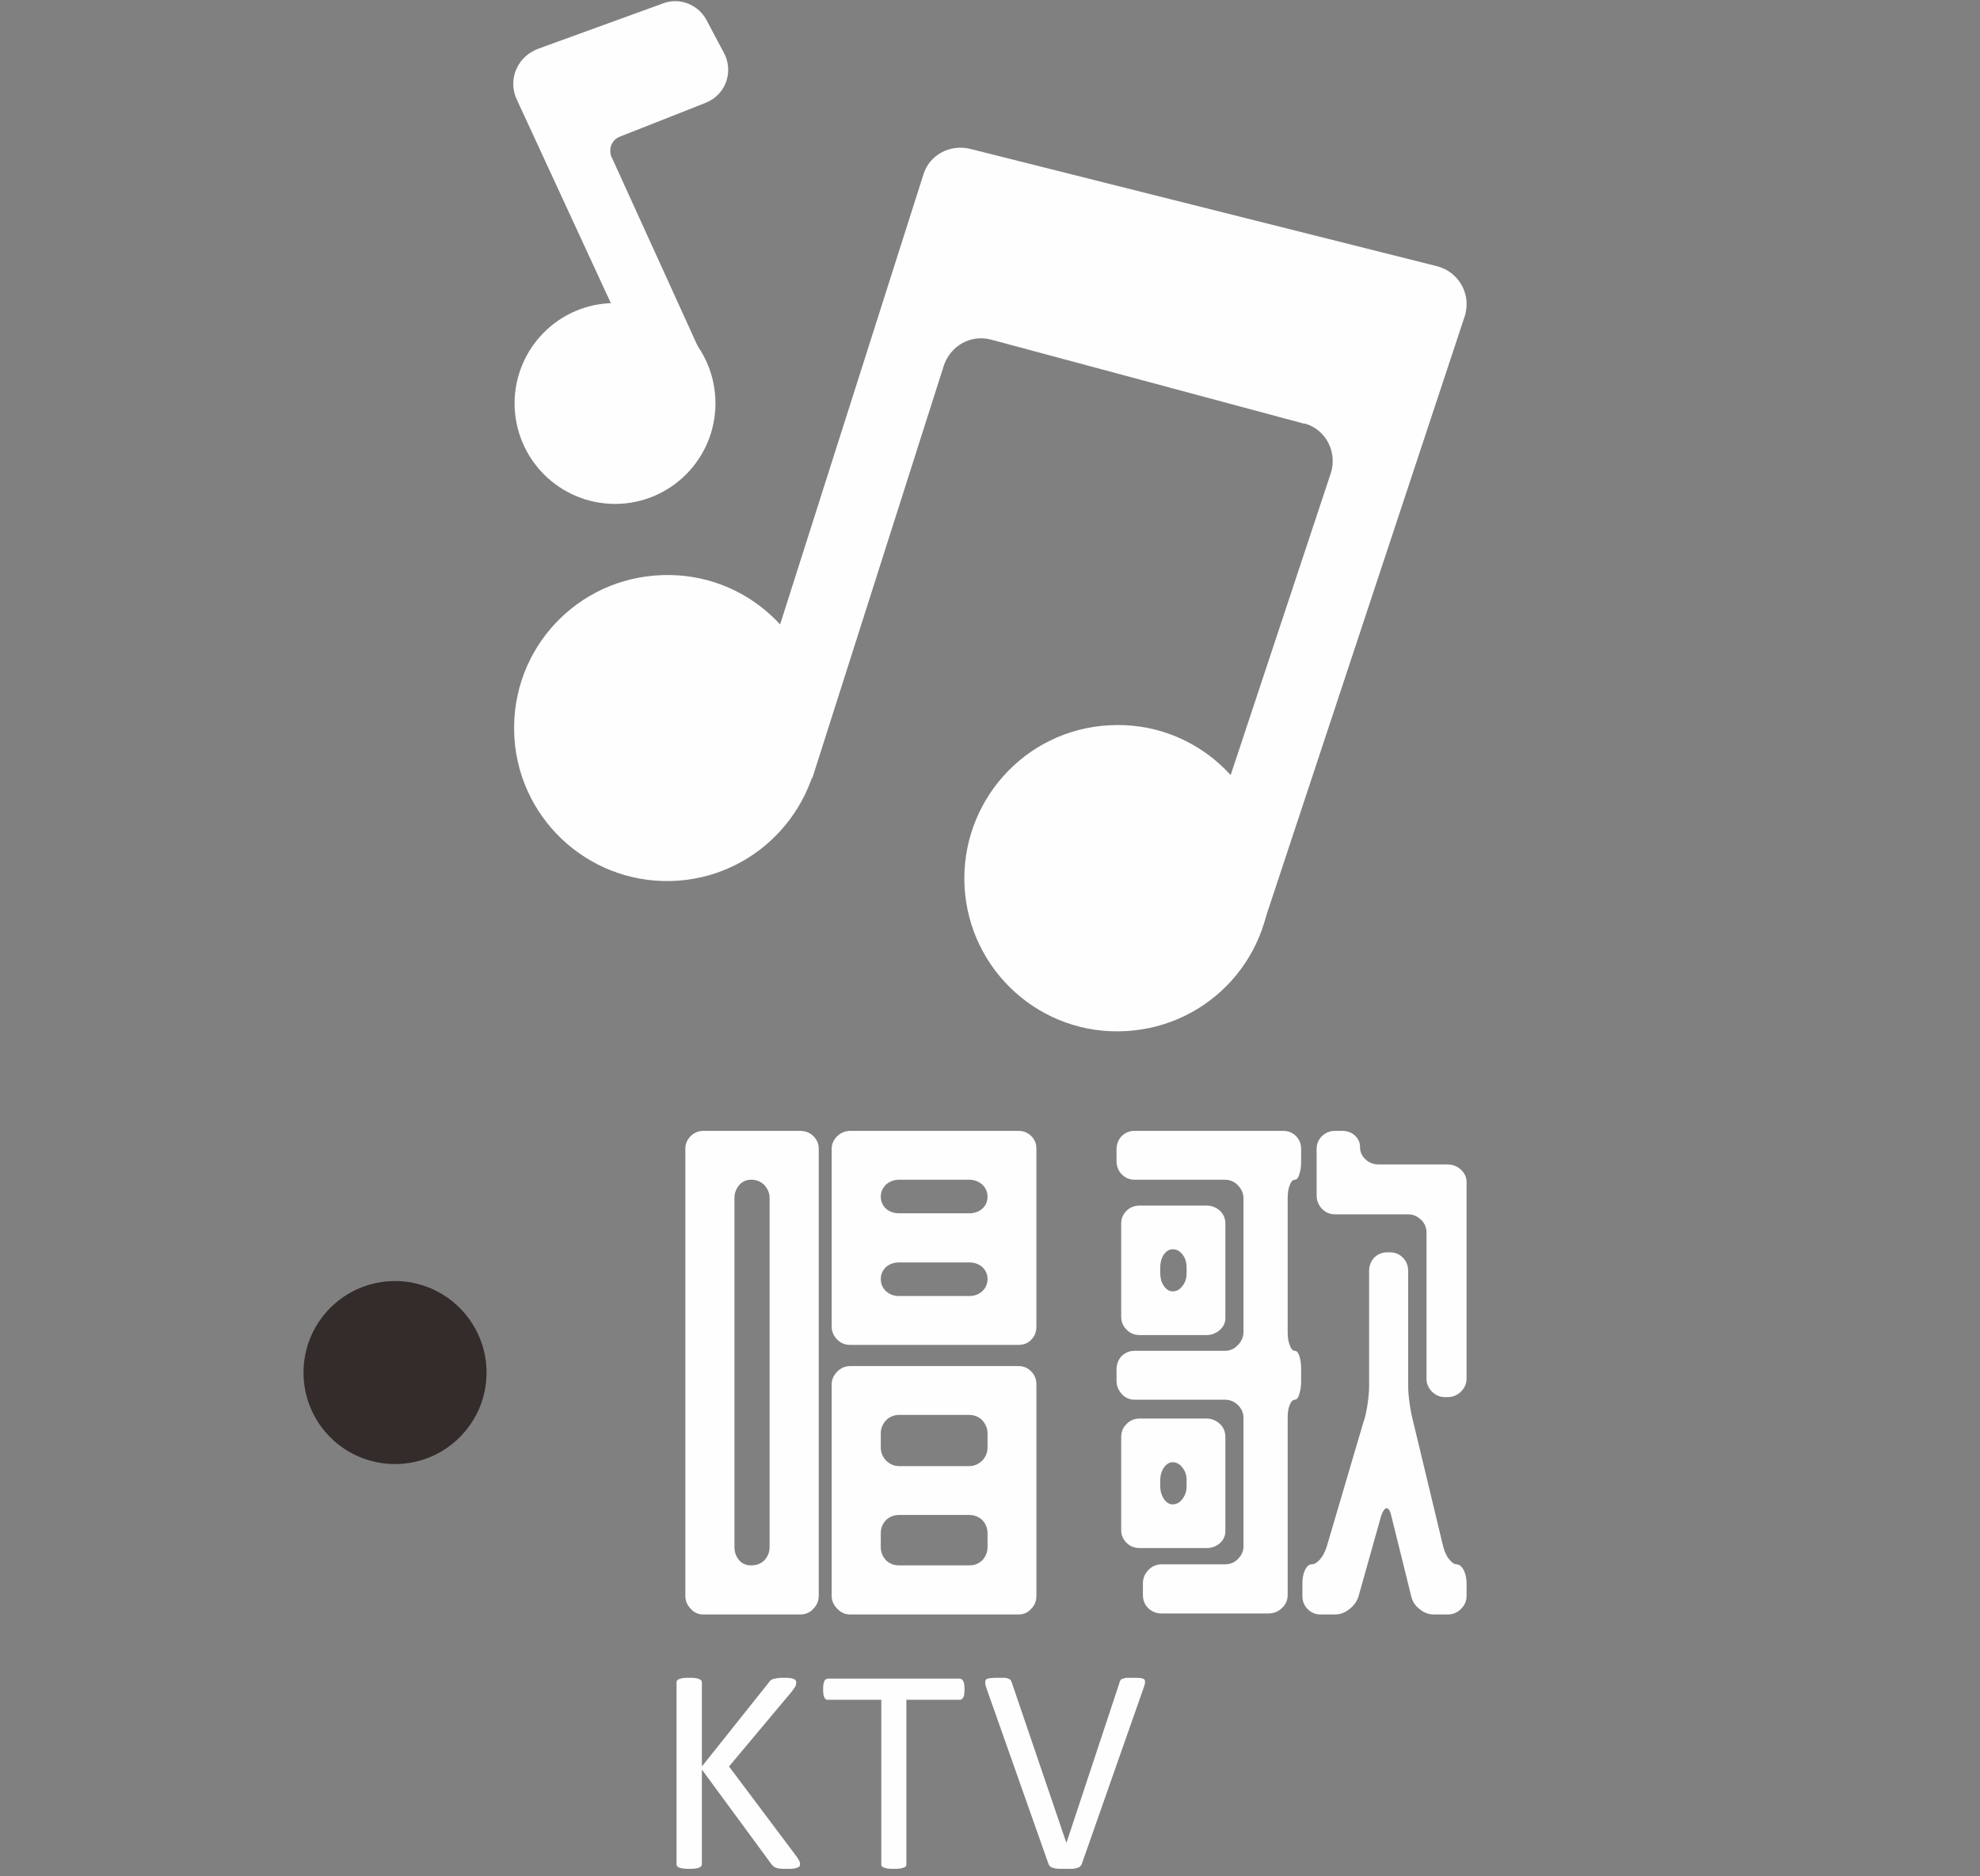 <?xml version="1.0" encoding="UTF-8"?>
<!DOCTYPE svg PUBLIC "-//W3C//DTD SVG 1.1//EN" "http://www.w3.org/Graphics/SVG/1.1/DTD/svg11.dtd">
<!-- Creator: CorelDRAW X8 -->
<svg xmlns="http://www.w3.org/2000/svg" xml:space="preserve" width="78.968mm" height="74.843mm" version="1.1" style="shape-rendering:geometricPrecision; text-rendering:geometricPrecision; image-rendering:optimizeQuality; fill-rule:evenodd; clip-rule:evenodd"
viewBox="0 0 7659 7259"
 xmlns:xlink="http://www.w3.org/1999/xlink">
 <rect x="0" y="0" width="7659" height="7259" fill="#808080" stroke="none"/>
 <defs>
  <style type="text/css">
   <![CDATA[
    .fil1 {fill:none}
    .fil0 {fill:#FEFEFE}
    .fil3 {fill:#332C2B}
    .fil2 {fill:#FEFEFE;fill-rule:nonzero}
   ]]>
  </style>
 </defs>
 <g id="图层_x0020_1">
  <g id="_2789743226800">
   <path class="fil0" d="M4748 3664l-188 -61 588 -1773c25,-79 -17,-165 -96,-190 -2,-2 -6,-1 -8,-1l-1210 -325c-78,-21 -157,23 -183,100l-509 1597 -285 -91 715 -2245c23,-76 103,-118 181,-99l1806 454c81,21 129,102 110,182 -1,4 -1,6 -3,11l-786 2374c-18,55 -77,85 -132,67l0 0z" p-id="2961"/>
   <path class="fil0" d="M1990 2859c24,328 309,572 634,548 316,-23 559,-293 549,-611 -12,-327 -284,-583 -612,-571 -328,11 -583,284 -572,611l1 23 0 0zm1741 571c18,327 297,578 624,559 328,-18 578,-297 559,-624 -20,-328 -297,-578 -624,-559 -325,17 -576,296 -559,624z" p-id="2962"/>
   <path class="fil0" d="M2538 1552l-539 -1167c-34,-72 -2,-157 69,-190 4,-3 8,-3 10,-5l487 -177c63,-24 136,4 168,65l68 128c35,67 10,150 -57,185 -5,2 -11,5 -15,7l-332 131c-30,12 -43,44 -33,75 0,2 0,2 2,4l365 802c12,25 0,52 -22,64l-171 78z" p-id="2963"/>
   <path class="fil0" d="M1991 1581c12,215 194,379 409,368 214,-12 378,-194 367,-409 -11,-215 -194,-379 -409,-367 -214,11 -378,194 -367,408z" p-id="2964"/>
  </g>
  <rect class="fil1" width="7659" height="7259"/>
  <path class="fil2" d="M2721 4375l374 0c20,0 38,7 51,20 14,14 21,30 21,49l0 1730c0,19 -7,36 -21,50 -13,15 -31,22 -51,22l-374 0c-19,0 -36,-7 -49,-22 -14,-14 -21,-31 -21,-50l0 -1730c0,-19 7,-35 21,-49 13,-13 30,-20 49,-20zm1288 1799c0,19 -6,36 -20,50 -13,15 -30,22 -49,22l-651 0c-19,0 -36,-7 -50,-22 -14,-14 -22,-31 -22,-50l0 -818c0,-19 8,-36 22,-50 14,-14 31,-21 50,-21l651 0c19,0 36,7 49,21 14,14 20,31 20,50l0 818zm-720 -1799l651 0c19,0 36,7 49,20 14,14 20,30 20,49l0 688c0,20 -6,37 -20,51 -13,14 -30,20 -49,20l-651 0c-19,0 -36,-6 -50,-20 -14,-14 -22,-31 -22,-51l0 -688c0,-19 8,-35 22,-49 14,-13 31,-20 50,-20zm-383 189c-19,0 -35,7 -47,21 -12,15 -18,31 -18,50l0 1350c0,20 6,37 18,51 12,14 28,20 47,20 20,0 37,-6 51,-20 13,-14 20,-31 20,-51l0 -1350c0,-19 -7,-35 -20,-50 -14,-14 -31,-21 -51,-21zm572 910c-20,0 -37,7 -51,21 -13,15 -20,31 -20,50l0 55c0,19 7,36 20,50 14,14 31,22 51,22l271 0c20,0 37,-8 51,-22 13,-14 20,-31 20,-50l0 -55c0,-19 -7,-35 -20,-50 -14,-14 -31,-21 -51,-21l-271 0zm271 582c20,0 37,-6 51,-20 13,-14 20,-31 20,-51l0 -53c0,-20 -7,-37 -20,-51 -14,-13 -31,-20 -51,-20l-271 0c-20,0 -37,7 -51,20 -13,14 -20,31 -20,51l0 53c0,20 7,37 20,51 14,14 31,20 51,20l271 0zm-271 -1492c-20,0 -37,7 -51,19 -13,13 -20,29 -20,46 0,19 7,35 20,47 14,12 31,18 51,18l271 0c20,0 37,-6 51,-18 13,-12 20,-28 20,-47 0,-17 -7,-33 -20,-46 -14,-12 -31,-19 -51,-19l-271 0zm271 450c20,0 37,-6 51,-19 13,-12 20,-28 20,-47 0,-18 -7,-33 -20,-46 -14,-12 -31,-18 -51,-18l-271 0c-20,0 -37,6 -51,18 -13,13 -20,28 -20,46 0,19 7,35 20,47 14,13 31,19 51,19l271 0zm1232 470l0 686c0,21 -8,38 -22,51 -14,14 -32,21 -53,21l-414 0c-19,0 -36,-7 -50,-20 -14,-14 -21,-31 -21,-51l0 -46c0,-19 7,-36 21,-51 14,-14 31,-22 50,-22l246 0c19,0 36,-6 50,-20 14,-14 22,-30 22,-49l0 -498c0,-20 -8,-36 -22,-50 -14,-13 -31,-20 -50,-20l-350 0c-19,0 -35,-7 -49,-22 -13,-15 -20,-32 -20,-51l0 -45c0,-20 7,-37 20,-51 14,-13 30,-20 49,-20l350 0c19,0 36,-7 50,-22 14,-14 22,-31 22,-52l0 -517c0,-19 -8,-35 -22,-50 -14,-14 -31,-21 -50,-21l-350 0c-19,0 -35,-7 -49,-21 -13,-13 -20,-31 -20,-51l0 -47c0,-19 7,-36 20,-50 14,-13 30,-20 49,-20l576 0c19,0 36,7 49,20 14,14 20,31 20,50l0 47c0,20 -2,38 -7,51 -4,14 -10,21 -17,21 -8,0 -15,7 -20,21 -6,15 -8,31 -8,50l0 517c0,21 2,38 8,52 5,15 12,22 20,22 7,0 13,7 17,20 5,14 7,31 7,51l0 45c0,19 -2,36 -7,51 -4,15 -10,22 -17,22 -8,0 -15,7 -20,20 -6,14 -8,30 -8,49zm57 641c0,-19 3,-36 10,-51 7,-14 15,-22 26,-22 10,0 20,-6 31,-18 11,-12 19,-28 26,-47l143 -485c7,-19 12,-42 16,-70 4,-27 6,-51 6,-71l0 -445c0,-20 7,-37 20,-51 14,-13 30,-20 49,-20l13 0c19,0 35,7 48,20 14,14 21,31 21,51l0 445c0,20 2,44 6,71 4,28 9,51 14,70l116 483c6,20 13,37 24,49 10,12 19,18 27,18 11,0 20,8 28,22 7,15 11,32 11,51l0 50c0,19 -7,35 -22,50 -14,14 -31,21 -52,21l-52 0c-21,0 -39,-7 -56,-21 -17,-13 -28,-30 -32,-49l-77 -311c-4,-19 -10,-29 -18,-30 -7,0 -14,9 -21,28l-88 313c-6,19 -18,36 -35,49 -17,14 -36,21 -56,21l-55 0c-21,0 -37,-7 -51,-21 -14,-15 -20,-31 -20,-50l0 -50zm154 -1750c19,0 36,6 49,18 14,13 20,28 20,46 0,19 8,35 22,47 14,13 31,19 50,19l266 0c21,0 38,7 52,20 15,14 22,30 22,49l0 760c0,19 -7,35 -22,50 -14,14 -31,21 -52,21l-10 0c-19,0 -35,-7 -50,-21 -14,-15 -21,-31 -21,-50l0 -564c0,-21 -7,-38 -21,-51 -15,-14 -31,-21 -50,-21l-283 0c-19,0 -36,-7 -50,-21 -14,-15 -21,-32 -21,-52l0 -181c0,-19 7,-35 21,-49 14,-13 31,-20 50,-20l28 0zm-452 358l0 367c0,17 -7,32 -21,45 -15,13 -32,20 -52,20l-258 0c-21,0 -38,-7 -51,-21 -14,-13 -21,-30 -21,-51l0 -360c0,-19 7,-35 21,-49 13,-13 30,-20 51,-20l258 0c20,0 37,7 52,20 14,14 21,30 21,49zm0 1191c0,18 -7,33 -21,46 -15,13 -32,19 -52,19l-258 0c-21,0 -38,-7 -51,-20 -14,-14 -21,-30 -21,-49l0 -360c0,-21 7,-38 21,-51 13,-14 30,-21 51,-21l258 0c20,0 37,7 52,21 14,13 21,30 21,51l0 364zm-150 -1020c0,-20 -5,-37 -16,-51 -10,-13 -23,-20 -38,-20 -13,0 -24,7 -34,20 -9,14 -14,31 -14,51l0 20c0,21 5,38 14,51 10,14 21,21 34,21 15,0 28,-7 38,-21 11,-13 16,-30 16,-51l0 -20zm0 823c0,-19 -5,-36 -16,-49 -10,-14 -23,-21 -38,-21 -13,0 -24,7 -34,21 -9,13 -14,30 -14,49l0 22c0,19 5,36 14,50 10,14 21,21 34,21 15,0 28,-7 38,-21 11,-14 16,-31 16,-50l0 -22z"/>
  <path class="fil3" d="M1528 4956c195,0 354,159 354,354 0,196 -159,354 -354,354 -196,0 -354,-158 -354,-354 0,-195 158,-354 354,-354z"/>
  <path class="fil2" d="M3095 7211c0,3 -1,6 -2,8 -1,3 -4,5 -8,6 -4,2 -9,3 -15,4 -6,1 -15,1 -25,1 -13,0 -24,0 -32,-1 -8,-2 -15,-4 -19,-7 -4,-3 -7,-6 -10,-10l-269 -366 0 366c0,3 -1,5 -3,8 -1,2 -4,4 -8,5 -3,2 -8,3 -15,4 -6,1 -14,1 -23,1 -9,0 -17,0 -23,-1 -7,-1 -12,-2 -16,-4 -3,-1 -6,-3 -8,-5 -1,-3 -2,-5 -2,-8l0 -703c0,-3 1,-6 2,-8 2,-2 5,-4 8,-5 4,-2 9,-3 16,-4 6,-1 14,-1 23,-1 9,0 17,0 23,1 7,1 12,2 15,4 4,1 7,3 8,5 2,2 3,5 3,8l0 325 259 -325c2,-4 5,-6 8,-9 3,-2 6,-4 11,-5 4,-1 9,-2 16,-3 6,-1 14,-1 24,-1 9,0 17,0 24,1 5,1 10,2 14,4 4,1 6,3 7,6 2,2 2,4 2,7 0,5 -1,10 -3,15 -3,4 -8,11 -14,20l-243 290 261 348c7,10 11,17 12,20 1,4 2,7 2,9zm636 -675c0,7 -1,13 -1,18 -1,6 -2,10 -4,13 -2,3 -4,6 -6,7 -3,2 -5,2 -8,2l-206 0 0 636c0,3 -1,6 -2,8 -2,2 -4,4 -8,5 -4,2 -9,3 -15,4 -7,1 -14,1 -24,1 -9,0 -17,0 -23,-1 -6,-1 -11,-2 -15,-4 -4,-1 -7,-3 -8,-5 -2,-2 -2,-5 -2,-8l0 -636 -206 0c-3,0 -6,0 -8,-2 -3,-1 -5,-4 -6,-7 -2,-3 -3,-7 -4,-13 -1,-5 -1,-11 -1,-18 0,-7 0,-14 1,-19 1,-5 2,-10 4,-13 1,-4 3,-6 6,-7 2,-2 5,-3 8,-3l509 0c3,0 5,1 8,3 2,1 4,3 6,7 2,3 3,8 4,13 0,5 1,12 1,19zm454 674c-1,4 -4,8 -6,10 -3,3 -6,5 -11,6 -5,2 -11,3 -18,4 -8,0 -17,0 -28,0 -9,0 -16,0 -22,0 -6,0 -12,-1 -16,-1 -5,-1 -9,-2 -12,-3 -3,-1 -6,-2 -8,-4 -2,-1 -4,-3 -5,-5 -2,-2 -3,-5 -4,-8l-240 -680c-3,-9 -4,-15 -4,-21 0,-5 1,-8 4,-11 4,-3 9,-4 17,-5 7,-1 18,-1 30,-1 11,0 19,0 26,0 6,1 11,2 14,4 3,1 6,3 8,6 1,2 3,5 4,9l210 617 2 0 204 -616c1,-4 2,-8 4,-10 1,-3 4,-5 8,-6 4,-2 9,-3 16,-4 6,0 16,0 27,0 12,0 21,0 28,1 6,1 11,3 13,5 3,3 4,7 3,12 0,5 -2,12 -5,20l-239 681z"/>
 </g>
</svg>
